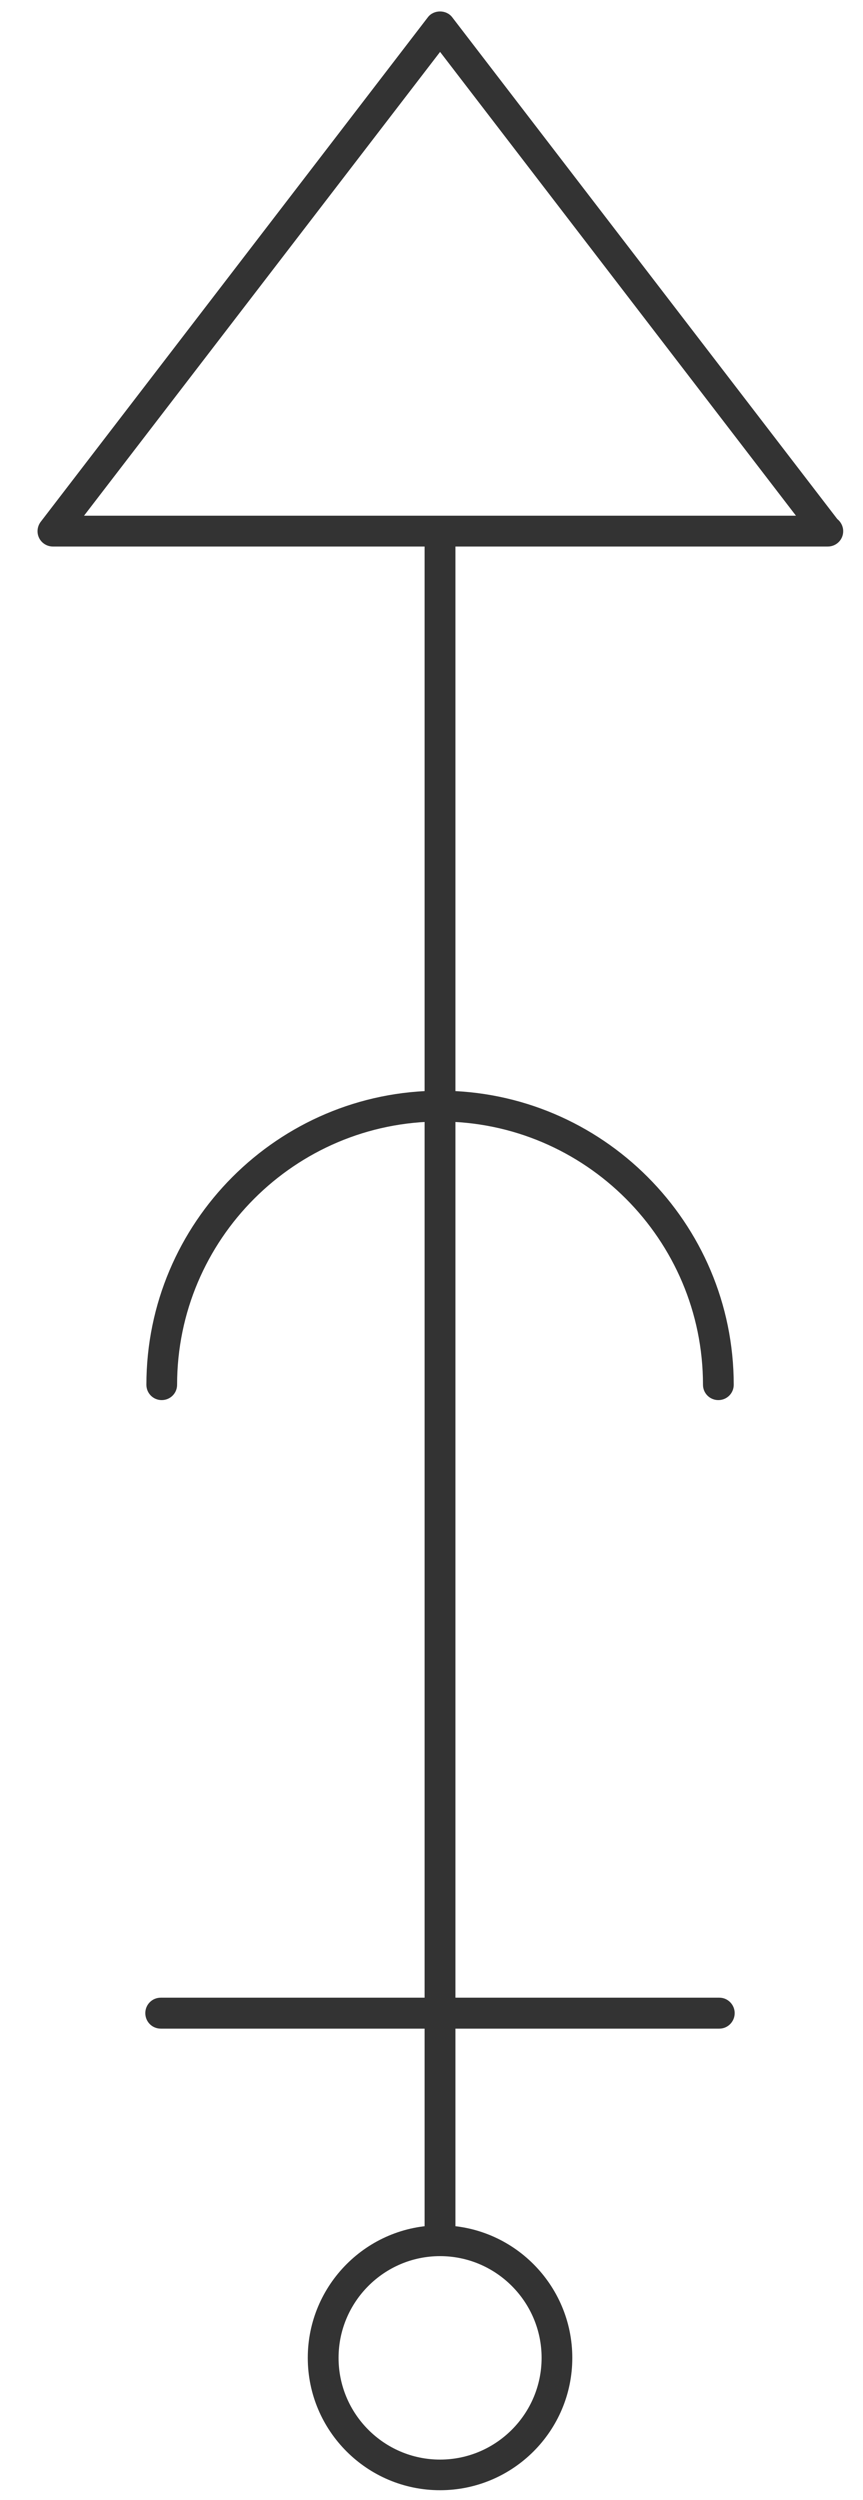 <?xml version="1.0" encoding="UTF-8" standalone="no"?>
<svg width="19px" height="55px" viewBox="0 0 19 55" version="1.1" xmlns="http://www.w3.org/2000/svg" xmlns:xlink="http://www.w3.org/1999/xlink" xmlns:sketch="http://www.bohemiancoding.com/sketch/ns">
    <!-- Generator: Sketch 3.5.2 (25235) - http://www.bohemiancoding.com/sketch -->
    <title>Group 23</title>
    <desc>Created with Sketch.</desc>
    <defs></defs>
    <g id="Page-1" stroke="none" stroke-width="1" fill="none" fill-rule="evenodd" sketch:type="MSPage">
        <g id="Artboard-2" sketch:type="MSArtboardGroup" transform="translate(-721, -868)" fill="#333333">
            <g id="Group-23" sketch:type="MSLayerGroup" transform="translate(721, 868)">
                <path d="M15.815,30.803 C15.629,30.803 15.477,30.654 15.477,30.466 C15.477,27.271 12.88,24.674 9.688,24.674 C6.497,24.674 3.899,27.271 3.899,30.466 C3.899,30.654 3.747,30.803 3.56,30.803 C3.374,30.803 3.223,30.654 3.223,30.466 C3.223,26.898 6.122,23.996 9.688,23.996 C13.253,23.996 16.154,26.898 16.154,30.466 C16.154,30.654 16.002,30.803 15.815,30.803" id="Fill-299" sketch:type="MSShapeGroup"></path>
                <path d="M15.838,44.631 L3.54,44.631 C3.348,44.631 3.199,44.478 3.199,44.29 C3.199,44.103 3.348,43.95 3.54,43.95 L15.838,43.95 C16.023,43.95 16.175,44.103 16.175,44.29 C16.175,44.478 16.023,44.631 15.838,44.631" id="Fill-300" sketch:type="MSShapeGroup"></path>
                <path d="M1.85,11.346 L17.524,11.346 L9.689,1.142 L1.85,11.346 Z M18.225,12.024 L18.21,12.024 L1.164,12.024 C1.036,12.024 0.917,11.95 0.861,11.836 C0.804,11.721 0.818,11.583 0.897,11.479 L9.419,0.381 C9.548,0.209 9.827,0.209 9.957,0.381 L18.433,11.418 C18.512,11.482 18.564,11.577 18.564,11.687 C18.564,11.874 18.413,12.024 18.225,12.024 L18.225,12.024 Z" id="Fill-301" sketch:type="MSShapeGroup"></path>
                <path d="M9.688,49.636 C9.499,49.636 9.348,49.482 9.348,49.299 L9.348,11.76 C9.348,11.574 9.499,11.419 9.688,11.419 C9.876,11.419 10.027,11.574 10.027,11.76 L10.027,49.299 C10.027,49.482 9.876,49.636 9.688,49.636" id="Fill-302" sketch:type="MSShapeGroup"></path>
                <path d="M9.688,49.636 C8.456,49.636 7.454,50.642 7.454,51.874 C7.454,53.107 8.456,54.112 9.688,54.112 C10.921,54.112 11.924,53.107 11.924,51.874 C11.924,50.642 10.921,49.636 9.688,49.636 M9.688,54.786 C8.082,54.786 6.776,53.481 6.776,51.874 C6.776,50.267 8.082,48.958 9.688,48.958 C11.294,48.958 12.6,50.267 12.6,51.874 C12.6,53.481 11.294,54.786 9.688,54.786" id="Fill-303" sketch:type="MSShapeGroup"></path>
            </g>
        </g>
    </g>
</svg>